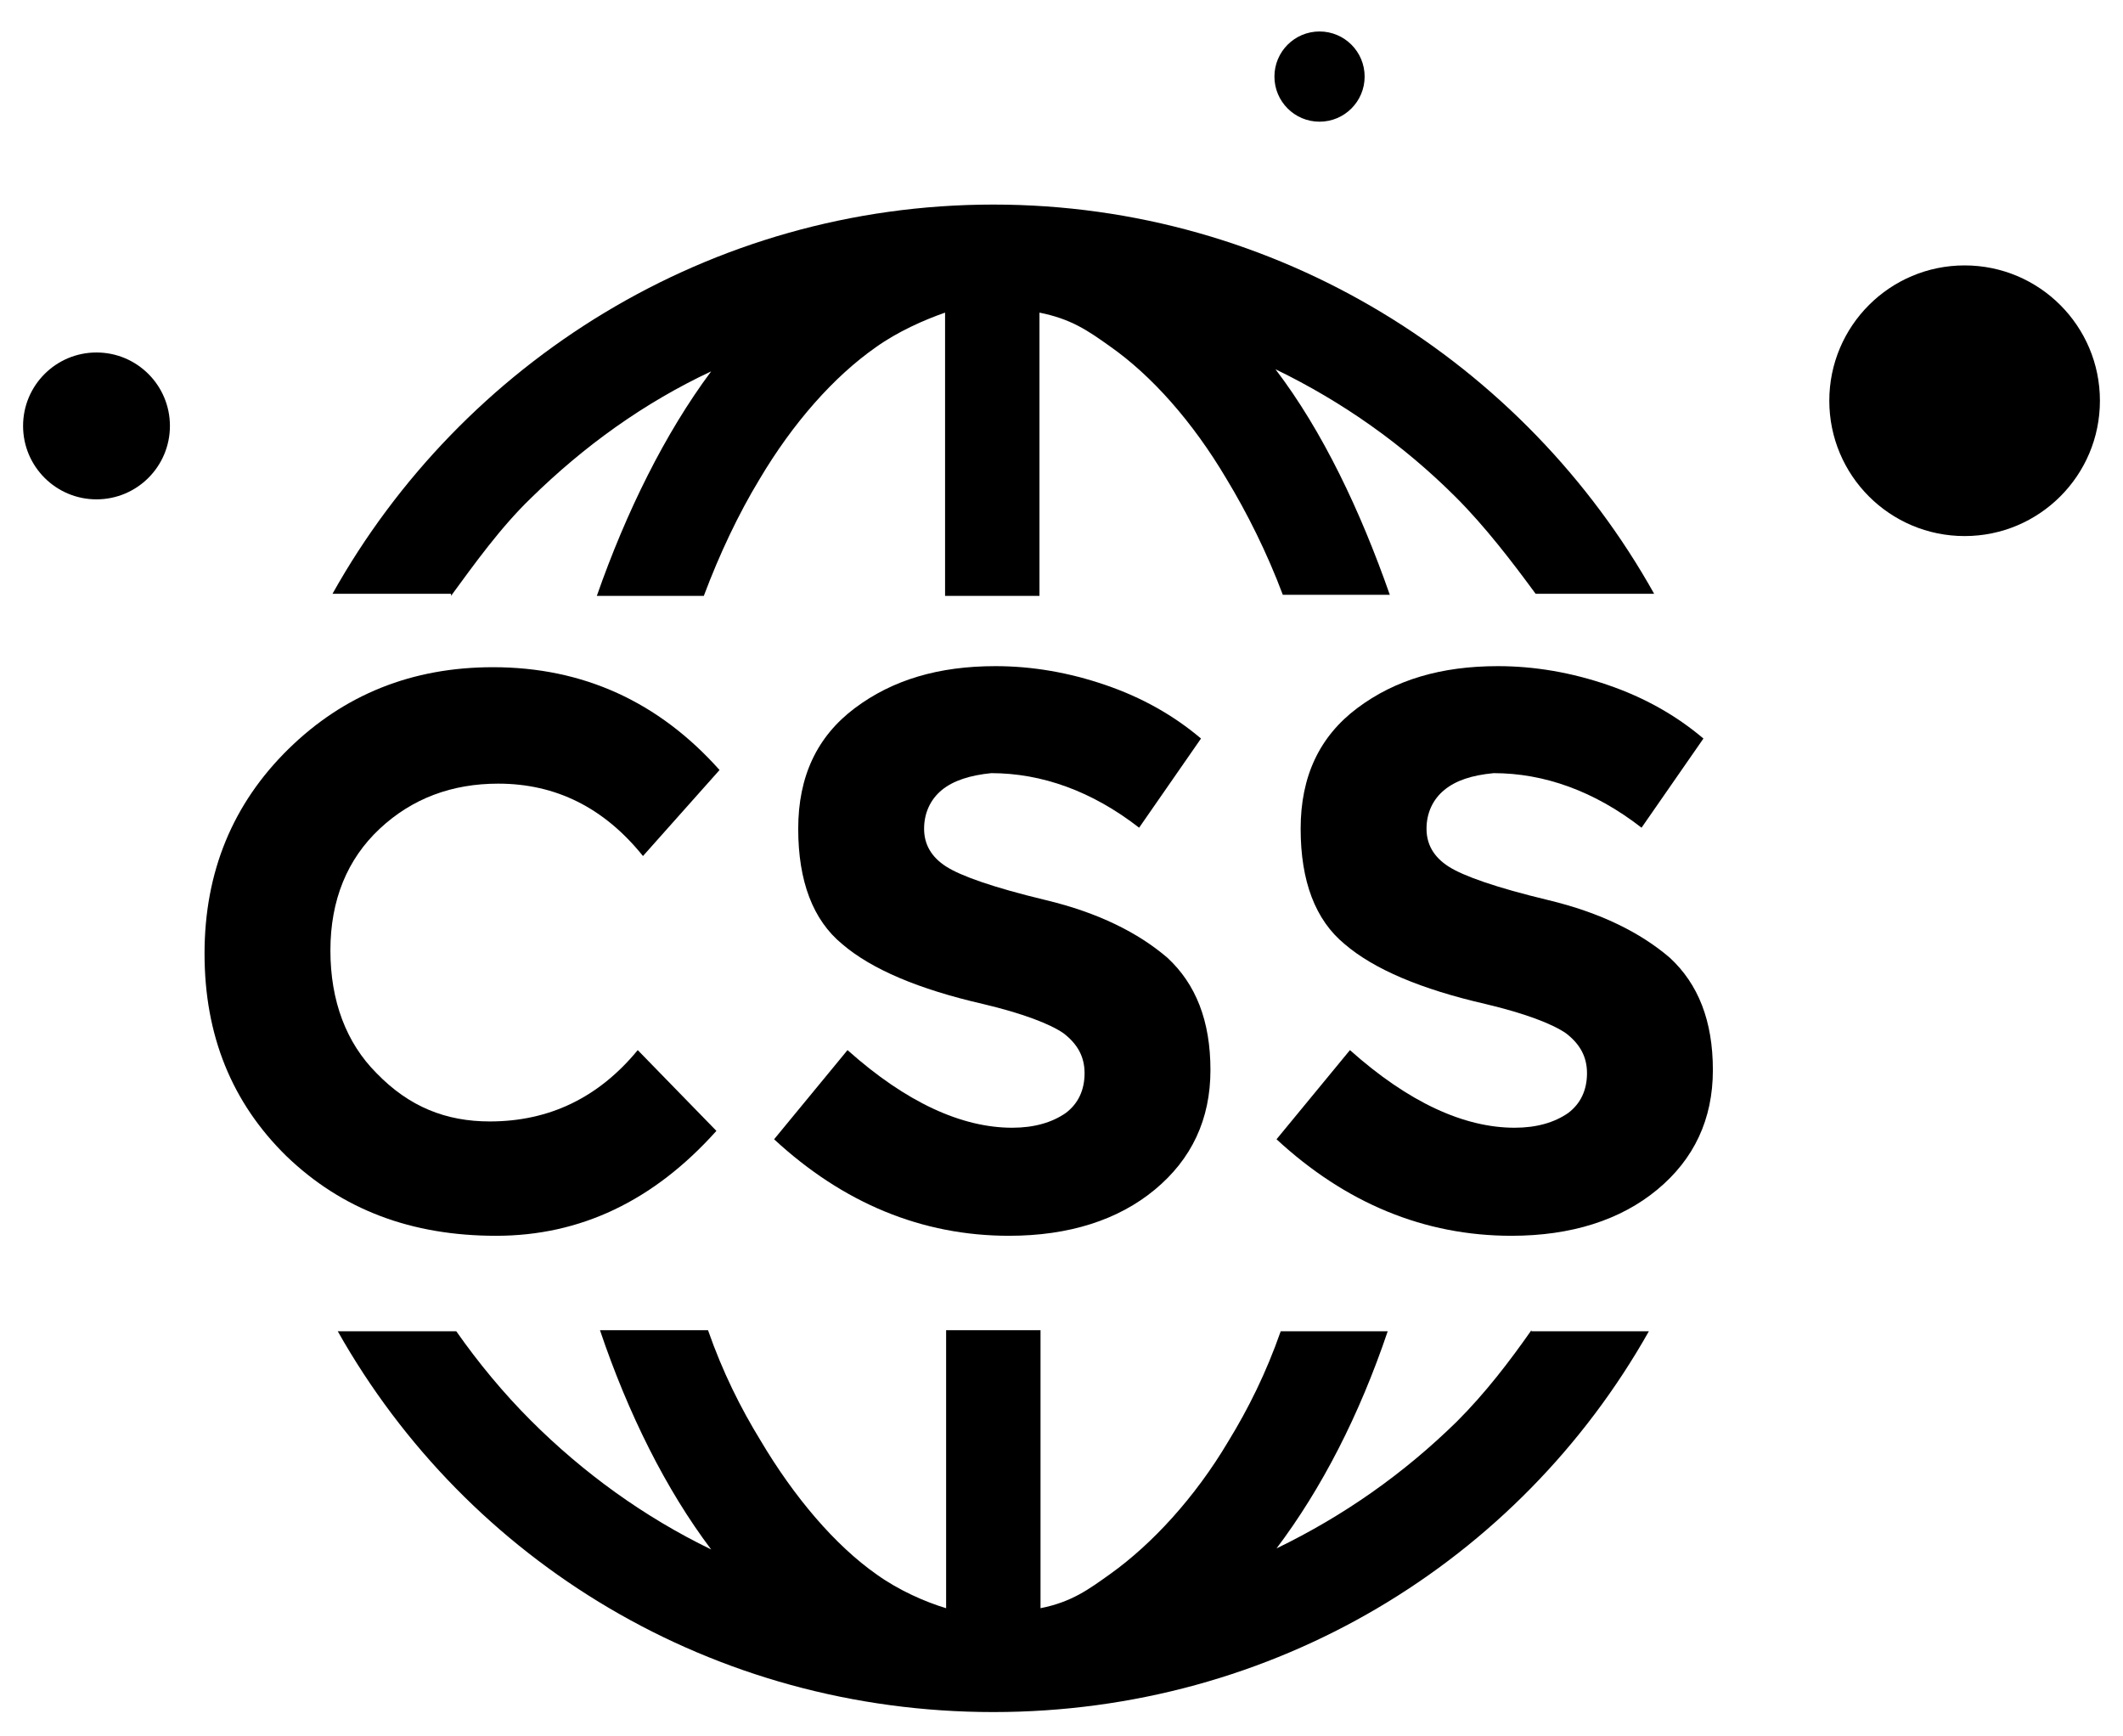<?xml version="1.0" encoding="utf-8"?>
<svg class="css-family-logo" xmlns="http://www.w3.org/2000/svg" xmlns:xlink="http://www.w3.org/1999/xlink" x="0px" y="0px" viewBox="0 0 202.4 165.5" enable-background="new 0 0 202.4 165.5" xml:space="preserve">
  <circle class="circle-yellow" cx="125.8" cy="7.3" r="4.3"/>
  <circle class="circle-red" cx="9.2" cy="40.6" r="7"/>
  <circle class="circle-blue" cx="187.3" cy="38.2" r="12.9"/>
  <g class="type">
    <path class="type__letter-c" d="M46.7,106.9c5.7,0,10.4-2.3,14.1-6.8l7.5,7.7c-6,6.7-13,10-21,10c-8.1,0-14.7-2.5-20-7.6c-5.2-5.1-7.8-11.5-7.8-19.3c0-7.8,2.7-14.3,8-19.5c5.3-5.2,11.8-7.8,19.5-7.8c8.6,0,15.8,3.3,21.6,9.8l-7.3,8.2c-3.7-4.6-8.3-6.9-13.8-6.9c-4.4,0-8.2,1.4-11.3,4.3c-3.1,2.9-4.7,6.8-4.7,11.6s1.5,8.8,4.4,11.7C39,105.5,42.5,106.9,46.7,106.9z"/>
    <path class="type__letter-s" d="M89.8,75.3c-1.1,0.9-1.7,2.2-1.7,3.7s0.7,2.7,2.1,3.6c1.4,0.9,4.5,2,9.5,3.2c5,1.2,8.8,3.1,11.6,5.5c2.7,2.5,4.1,6,4.1,10.7c0,4.7-1.8,8.5-5.3,11.4c-3.5,2.9-8.2,4.4-13.9,4.4c-8.3,0-15.8-3.1-22.4-9.2l7-8.5c5.6,5,10.9,7.4,15.7,7.4c2.1,0,3.8-0.5,5.1-1.4c1.2-0.9,1.8-2.2,1.8-3.8s-0.7-2.8-2-3.8c-1.3-0.9-3.9-1.9-7.7-2.8c-6.1-1.4-10.6-3.3-13.4-5.7c-2.8-2.3-4.2-6-4.2-11c0-5,1.8-8.8,5.4-11.5c3.6-2.7,8-4,13.4-4c3.5,0,7,0.6,10.5,1.8c3.5,1.2,6.5,2.9,9.1,5.1l-5.9,8.5c-4.5-3.5-9.3-5.2-14.1-5.2C92.5,73.9,90.9,74.4,89.8,75.3z"/>
    <path class="type__letter-s" d="M137.7,75.3c-1.1,0.9-1.7,2.2-1.7,3.7s0.7,2.7,2.1,3.6c1.4,0.9,4.5,2,9.5,3.2c5,1.2,8.8,3.1,11.6,5.5c2.7,2.5,4.1,6,4.1,10.7c0,4.7-1.8,8.5-5.3,11.4c-3.5,2.9-8.2,4.4-13.9,4.4c-8.3,0-15.8-3.1-22.4-9.2l7-8.5c5.6,5,10.9,7.4,15.7,7.4c2.1,0,3.8-0.5,5.1-1.4c1.2-0.9,1.8-2.2,1.8-3.8s-0.7-2.8-2-3.8c-1.3-0.9-3.9-1.9-7.7-2.8c-6.1-1.4-10.6-3.3-13.4-5.7c-2.8-2.3-4.2-6-4.2-11c0-5,1.8-8.8,5.4-11.5c3.6-2.7,8-4,13.4-4c3.5,0,7,0.6,10.5,1.8c3.5,1.2,6.5,2.9,9.1,5.1l-5.9,8.5c-4.5-3.5-9.3-5.2-14.1-5.2C140.3,73.9,138.8,74.4,137.7,75.3z"/>
  </g>
  <g class="globe">
    <path class="globe__upper-half" d="M43,56.8c2.2-3,4.7-6.5,7.6-9.3c5.1-5,10.8-9.1,17.2-12.1c-4.4,5.9-8.1,13.4-10.9,21.4h10.2c1.5-4,3.3-7.8,5.3-11.1c3.2-5.4,7.1-9.8,11.1-12.6c2.1-1.5,4.6-2.6,6.6-3.3v27h9v-27c3,0.6,4.6,1.7,6.7,3.2c4,2.8,7.9,7.2,11.1,12.6c2,3.3,3.9,7.1,5.4,11.1h10.2c-2.8-8-6.4-15.6-10.9-21.5c6.4,3.1,12.2,7.2,17.2,12.2c2.8,2.8,5.4,6.2,7.6,9.2h11.3c-12.3-22-35.9-37.1-63-37.1s-50.7,15.1-63,37.1H43z"/>
    <path class="globe__lower-half" d="M146,126.8c-2.1,3-4.4,6-7.1,8.7c-5.1,5-10.8,9-17.2,12.1c4.3-5.7,7.9-12.7,10.6-20.7h-10.2c-1.4,4-3.1,7.4-5,10.5c-3.2,5.4-7.3,9.8-11.2,12.6c-2.1,1.5-3.7,2.7-6.7,3.3v-26.5h-9v26.5c-2-0.6-4.5-1.7-6.6-3.2c-4-2.8-7.9-7.4-11.1-12.8c-1.9-3.1-3.6-6.5-5-10.5H57.2c2.7,8,6.3,15.2,10.6,20.9c-6.4-3.1-12.2-7.3-17.2-12.3c-2.6-2.6-5-5.5-7.1-8.5H32.2c12.4,22,35.8,36.3,62.5,36.3s50.1-14.3,62.5-36.3H146z"/>
  </g>
</svg>
